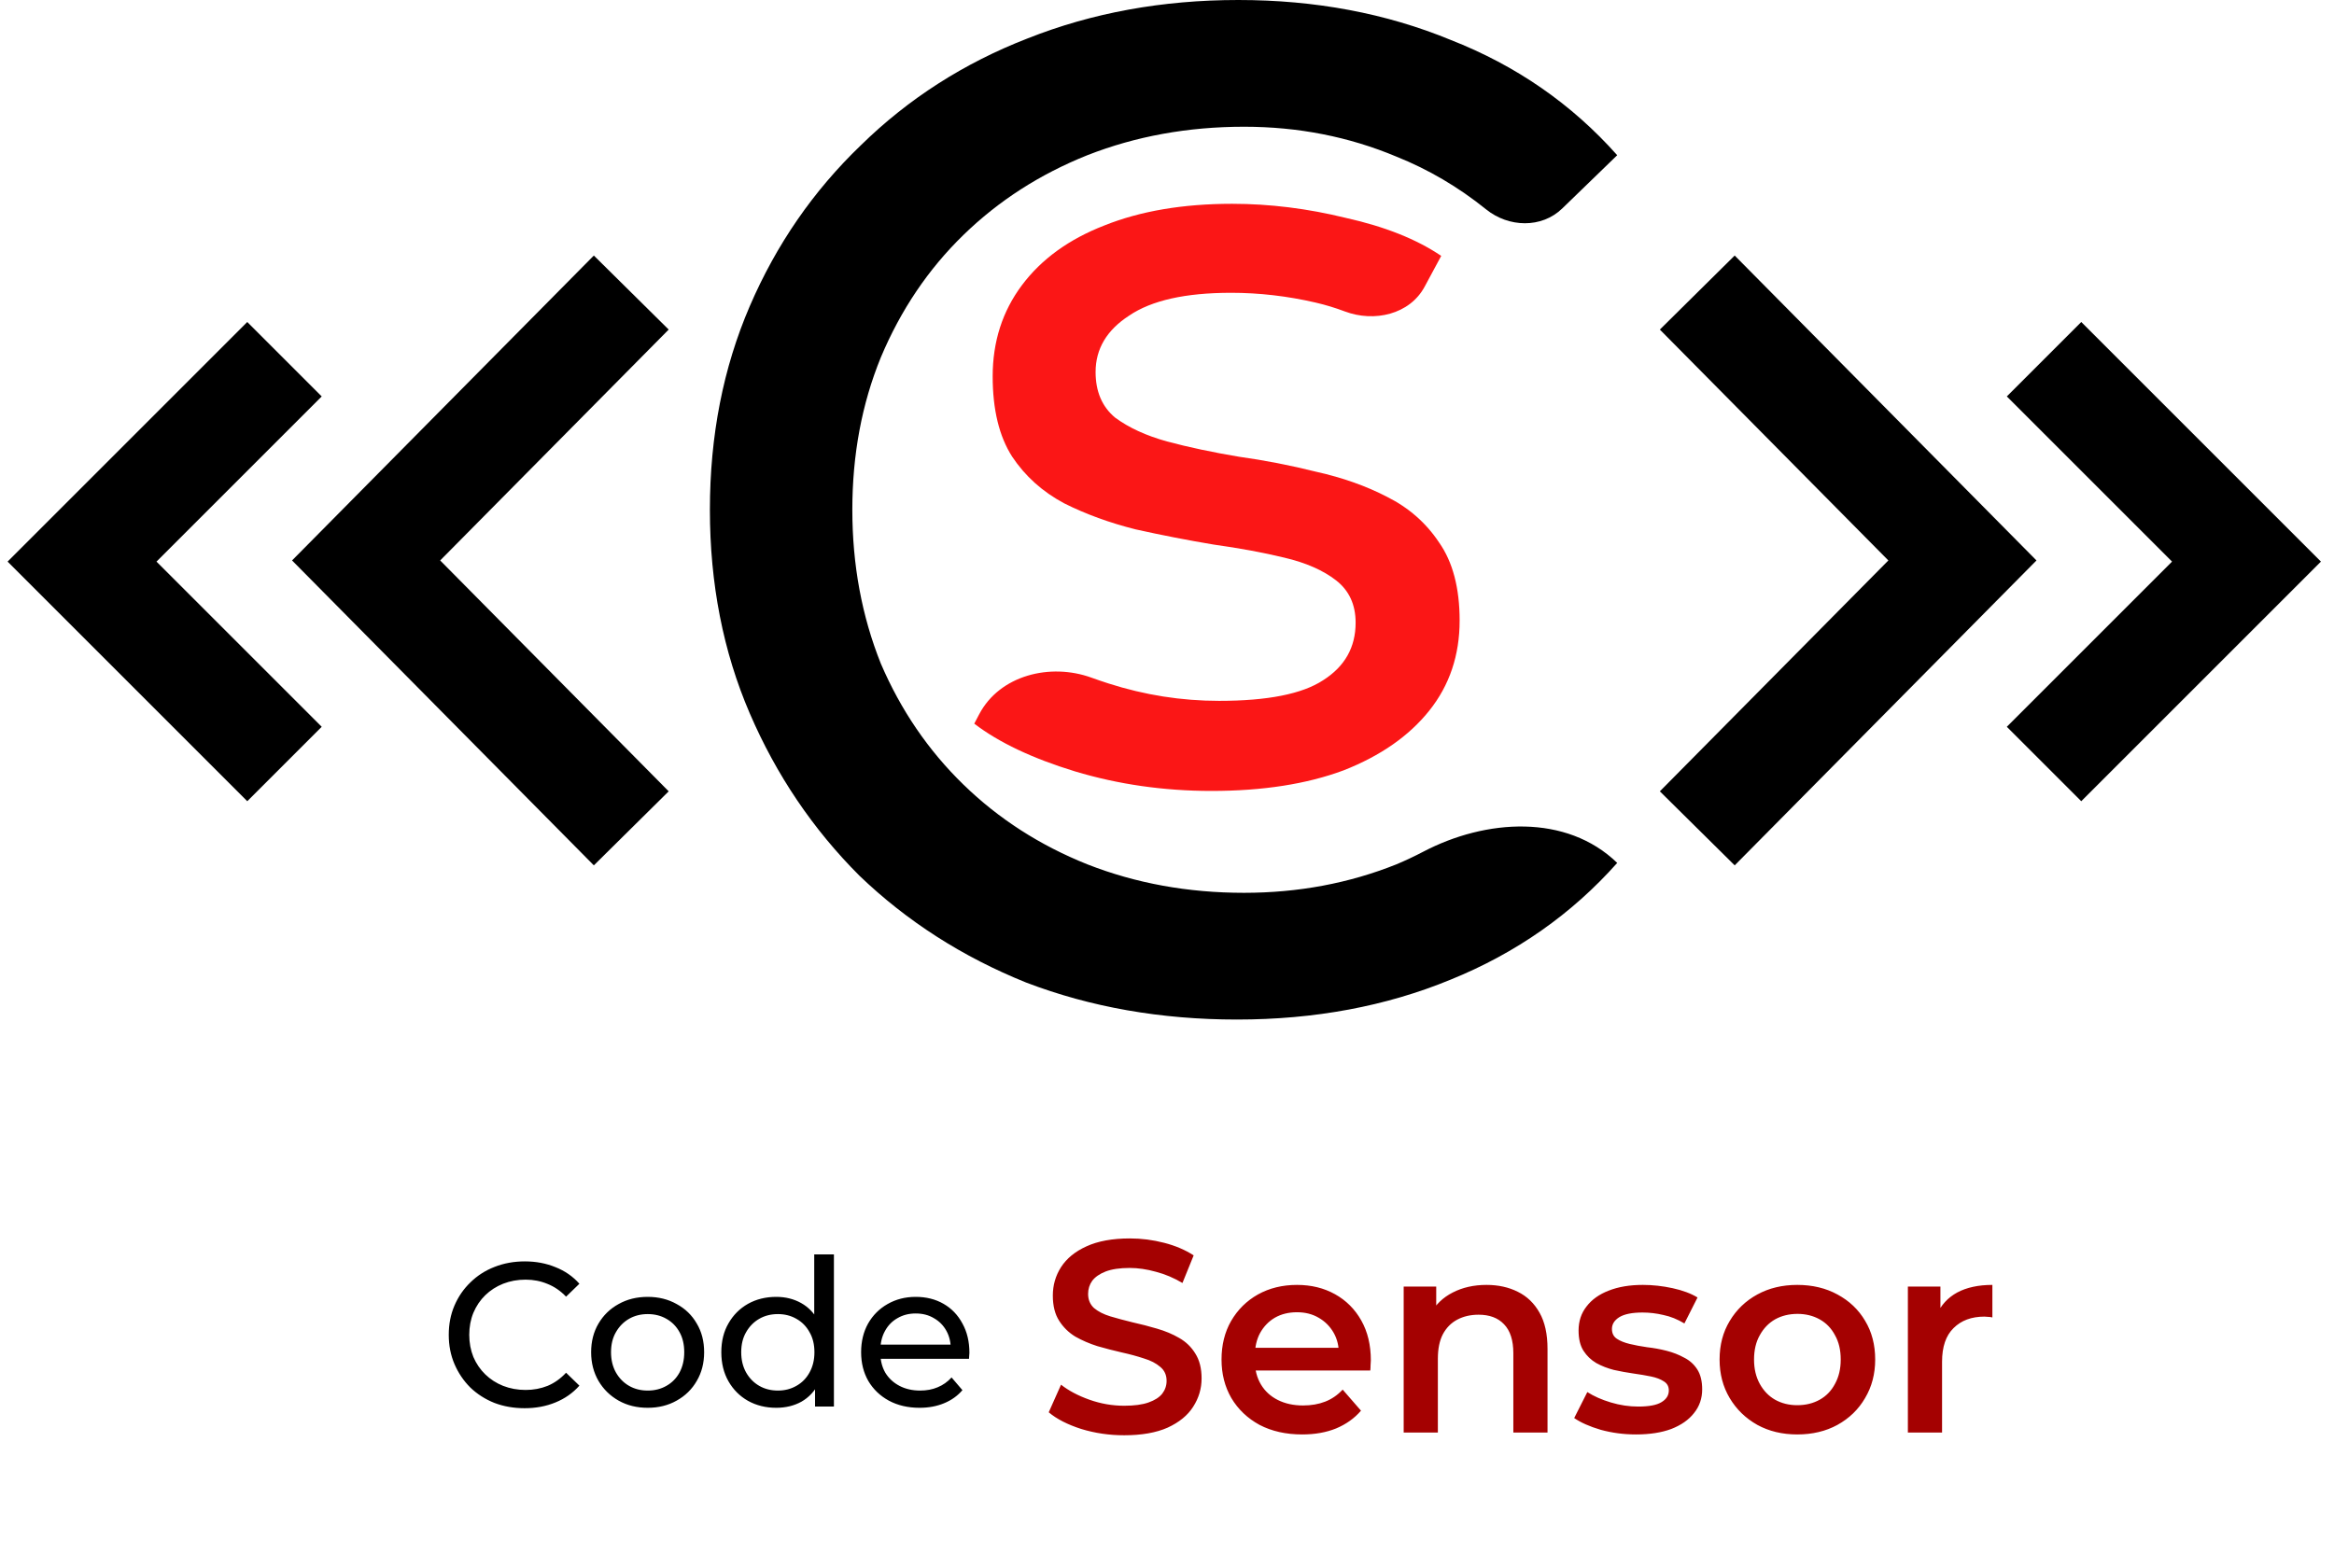 <svg width="1707" height="1147" viewBox="0 0 1707 1147" fill="none" xmlns="http://www.w3.org/2000/svg">
<path d="M886.065 578.625C851.2 578.625 817.92 573.861 786.225 564.334C755.058 554.806 730.495 543.162 712.534 529.4L716.135 522.545C731.115 494.025 767.968 484.779 798.256 495.751C802.322 497.224 806.5 498.648 810.789 500.023C837.201 508.492 864.142 512.726 891.611 512.726C927.004 512.726 952.36 507.698 967.679 497.641C983.527 487.584 991.451 473.558 991.451 455.561C991.451 442.329 986.696 432.007 977.188 424.597C967.679 417.187 955.001 411.629 939.154 407.924C923.835 404.219 906.666 401.043 887.649 398.396C868.632 395.221 849.615 391.515 830.598 387.281C811.581 382.517 794.149 376.166 778.301 368.226C762.454 359.757 749.776 348.377 740.267 334.086C730.759 319.265 726.005 299.681 726.005 275.333C726.005 249.926 733.136 227.695 747.399 208.64C761.662 189.585 781.735 175.029 807.619 164.973C834.032 154.387 865.199 149.094 901.12 149.094C928.589 149.094 956.322 152.534 984.319 159.415C1012.84 165.767 1036.09 175.029 1054.05 187.204L1041.9 209.776C1030.99 230.029 1005.09 235.951 983.566 227.839C976.519 225.184 969.375 223.018 962.133 221.344C941.531 216.58 920.929 214.198 900.327 214.198C867.048 214.198 842.22 219.756 825.844 230.871C809.468 241.457 801.28 255.219 801.28 272.157C801.28 286.448 806.035 297.564 815.543 305.503C825.58 312.914 838.258 318.736 853.577 322.97C869.425 327.205 886.857 330.91 905.874 334.086C924.891 336.732 943.908 340.437 962.925 345.201C981.942 349.436 999.11 355.523 1014.43 363.462C1030.28 371.402 1042.96 382.517 1052.46 396.809C1062.5 411.1 1067.52 430.155 1067.52 453.974C1067.52 479.38 1060.12 501.346 1045.33 519.872C1030.54 538.398 1009.68 552.954 982.735 563.54C955.794 573.597 923.57 578.625 886.065 578.625Z" fill="#FB1616"/>
<path d="M904.627 745.869C849.068 745.869 797.677 736.841 750.453 718.785C703.923 700.034 663.296 673.991 628.572 640.656C594.542 606.626 567.805 567.041 548.359 521.9C528.914 476.759 519.191 427.104 519.191 372.935C519.191 318.765 528.914 269.11 548.359 223.969C567.805 178.828 594.89 139.59 629.613 106.255C664.337 72.226 704.964 46.183 751.494 28.126C798.719 9.375 850.11 0 905.668 0C961.921 0 1013.66 9.723 1060.88 29.168C1108.8 47.919 1149.43 76.045 1182.77 113.547L1142.58 152.496C1127.42 167.192 1103.35 166.441 1086.91 153.188C1066.62 136.837 1044.75 123.97 1021.3 114.589C986.575 100.005 949.421 92.713 909.835 92.713C868.861 92.713 830.665 99.658 795.246 113.547C760.523 127.437 730.313 146.882 704.617 171.883C678.921 196.884 658.781 226.747 644.197 261.471C630.308 295.5 623.363 332.655 623.363 372.935C623.363 413.214 630.308 450.716 644.197 485.44C658.781 519.469 678.921 548.985 704.617 573.986C730.313 598.987 760.523 618.433 795.246 632.322C830.665 646.212 868.861 653.156 909.835 653.156C949.421 653.156 986.575 646.212 1021.3 632.322C1027.94 629.531 1034.46 626.46 1040.86 623.109C1086.7 599.073 1145.6 595.255 1182.77 631.28V631.28C1149.43 668.782 1108.8 697.256 1060.88 716.701C1013.66 736.147 961.574 745.869 904.627 745.869Z" fill="black"/>
<path d="M1268.4 241.39L1435.24 410.008L1268.4 578.626" stroke="black" stroke-width="77" stroke-linecap="square"/>
<path d="M1522.16 290.015L1643 410.855L1522.16 531.695" stroke="black" stroke-width="77" stroke-linecap="square"/>
<path d="M180.84 290.015L60 410.855L180.84 531.695" stroke="black" stroke-width="77" stroke-linecap="square"/>
<path d="M434.604 241.39L267.761 410.008L434.604 578.626" stroke="black" stroke-width="77" stroke-linecap="square"/>
<path d="M383.7 1030.2C375.7 1030.2 368.3 1028.9 361.5 1026.3C354.8 1023.6 348.95 1019.85 343.95 1015.05C339.05 1010.15 335.2 1004.45 332.4 997.95C329.6 991.45 328.2 984.3 328.2 976.5C328.2 968.7 329.6 961.55 332.4 955.05C335.2 948.55 339.1 942.9 344.1 938.1C349.1 933.2 354.95 929.45 361.65 926.85C368.45 924.15 375.85 922.8 383.85 922.8C391.95 922.8 399.4 924.2 406.2 927C413.1 929.7 418.95 933.75 423.75 939.15L414 948.6C410 944.4 405.5 941.3 400.5 939.3C395.5 937.2 390.15 936.15 384.45 936.15C378.55 936.15 373.05 937.15 367.95 939.15C362.95 941.15 358.6 943.95 354.9 947.55C351.2 951.15 348.3 955.45 346.2 960.45C344.2 965.35 343.2 970.7 343.2 976.5C343.2 982.3 344.2 987.7 346.2 992.7C348.3 997.6 351.2 1001.85 354.9 1005.45C358.6 1009.05 362.95 1011.85 367.95 1013.85C373.05 1015.85 378.55 1016.85 384.45 1016.85C390.15 1016.85 395.5 1015.85 400.5 1013.85C405.5 1011.75 410 1008.55 414 1004.25L423.75 1013.7C418.95 1019.1 413.1 1023.2 406.2 1026C399.4 1028.8 391.9 1030.2 383.7 1030.2ZM473.729 1029.9C465.729 1029.9 458.629 1028.15 452.429 1024.65C446.229 1021.15 441.329 1016.35 437.729 1010.25C434.129 1004.05 432.329 997.05 432.329 989.25C432.329 981.35 434.129 974.35 437.729 968.25C441.329 962.15 446.229 957.4 452.429 954C458.629 950.5 465.729 948.75 473.729 948.75C481.629 948.75 488.679 950.5 494.879 954C501.179 957.4 506.079 962.15 509.579 968.25C513.179 974.25 514.979 981.25 514.979 989.25C514.979 997.15 513.179 1004.15 509.579 1010.25C506.079 1016.35 501.179 1021.15 494.879 1024.65C488.679 1028.15 481.629 1029.9 473.729 1029.9ZM473.729 1017.3C478.829 1017.3 483.379 1016.15 487.379 1013.85C491.479 1011.55 494.679 1008.3 496.979 1004.1C499.279 999.8 500.429 994.85 500.429 989.25C500.429 983.55 499.279 978.65 496.979 974.55C494.679 970.35 491.479 967.1 487.379 964.8C483.379 962.5 478.829 961.35 473.729 961.35C468.629 961.35 464.079 962.5 460.079 964.8C456.079 967.1 452.879 970.35 450.479 974.55C448.079 978.65 446.879 983.55 446.879 989.25C446.879 994.85 448.079 999.8 450.479 1004.1C452.879 1008.3 456.079 1011.55 460.079 1013.85C464.079 1016.15 468.629 1017.3 473.729 1017.3ZM567.744 1029.9C560.044 1029.9 553.144 1028.2 547.044 1024.8C541.044 1021.4 536.294 1016.65 532.794 1010.55C529.294 1004.45 527.544 997.35 527.544 989.25C527.544 981.15 529.294 974.1 532.794 968.1C536.294 962 541.044 957.25 547.044 953.85C553.144 950.45 560.044 948.75 567.744 948.75C574.444 948.75 580.494 950.25 585.894 953.25C591.294 956.25 595.594 960.75 598.794 966.75C602.094 972.75 603.744 980.25 603.744 989.25C603.744 998.25 602.144 1005.75 598.944 1011.75C595.844 1017.75 591.594 1022.3 586.194 1025.4C580.794 1028.4 574.644 1029.9 567.744 1029.9ZM568.944 1017.3C573.944 1017.3 578.444 1016.15 582.444 1013.85C586.544 1011.55 589.744 1008.3 592.044 1004.1C594.444 999.8 595.644 994.85 595.644 989.25C595.644 983.55 594.444 978.65 592.044 974.55C589.744 970.35 586.544 967.1 582.444 964.8C578.444 962.5 573.944 961.35 568.944 961.35C563.844 961.35 559.294 962.5 555.294 964.8C551.294 967.1 548.094 970.35 545.694 974.55C543.294 978.65 542.094 983.55 542.094 989.25C542.094 994.85 543.294 999.8 545.694 1004.1C548.094 1008.3 551.294 1011.55 555.294 1013.85C559.294 1016.15 563.844 1017.3 568.944 1017.3ZM596.094 1029V1007.55L596.994 989.1L595.494 970.65V917.7H609.894V1029H596.094ZM672.54 1029.9C664.04 1029.9 656.54 1028.15 650.04 1024.65C643.64 1021.15 638.64 1016.35 635.04 1010.25C631.54 1004.15 629.79 997.15 629.79 989.25C629.79 981.35 631.49 974.35 634.89 968.25C638.39 962.15 643.14 957.4 649.14 954C655.24 950.5 662.09 948.75 669.69 948.75C677.39 948.75 684.19 950.45 690.09 953.85C695.99 957.25 700.59 962.05 703.89 968.25C707.29 974.35 708.99 981.5 708.99 989.7C708.99 990.3 708.94 991 708.84 991.8C708.84 992.6 708.79 993.35 708.69 994.05H641.04V983.7H701.19L695.34 987.3C695.44 982.2 694.39 977.65 692.19 973.65C689.99 969.65 686.94 966.55 683.04 964.35C679.24 962.05 674.79 960.9 669.69 960.9C664.69 960.9 660.24 962.05 656.34 964.35C652.44 966.55 649.39 969.7 647.19 973.8C644.99 977.8 643.89 982.4 643.89 987.6V990C643.89 995.3 645.09 1000.05 647.49 1004.25C649.99 1008.35 653.44 1011.55 657.84 1013.85C662.24 1016.15 667.29 1017.3 672.99 1017.3C677.69 1017.3 681.94 1016.5 685.74 1014.9C689.64 1013.3 693.04 1010.9 695.94 1007.7L703.89 1017C700.29 1021.2 695.79 1024.4 690.39 1026.6C685.09 1028.8 679.14 1029.9 672.54 1029.9Z" fill="black"/>
<path d="M822.2 1050C811.267 1050 800.8 1048.47 790.8 1045.4C780.8 1042.2 772.867 1038.13 767 1033.2L776 1013C781.6 1017.4 788.533 1021.07 796.8 1024C805.067 1026.93 813.533 1028.4 822.2 1028.4C829.533 1028.4 835.467 1027.6 840 1026C844.533 1024.4 847.867 1022.27 850 1019.6C852.133 1016.8 853.2 1013.67 853.2 1010.2C853.2 1005.93 851.667 1002.53 848.6 1000C845.533 997.333 841.533 995.267 836.6 993.8C831.8 992.2 826.4 990.733 820.4 989.4C814.533 988.067 808.6 986.533 802.6 984.8C796.733 982.933 791.333 980.6 786.4 977.8C781.6 974.867 777.667 971 774.6 966.2C771.533 961.4 770 955.267 770 947.8C770 940.2 772 933.267 776 927C780.133 920.6 786.333 915.533 794.6 911.8C803 907.933 813.6 906 826.4 906C834.8 906 843.133 907.067 851.4 909.2C859.667 911.333 866.867 914.4 873 918.4L864.8 938.6C858.533 934.867 852.067 932.133 845.4 930.4C838.733 928.533 832.333 927.6 826.2 927.6C819 927.6 813.133 928.467 808.6 930.2C804.2 931.933 800.933 934.2 798.8 937C796.8 939.8 795.8 943 795.8 946.6C795.8 950.867 797.267 954.333 800.2 957C803.267 959.533 807.2 961.533 812 963C816.933 964.467 822.4 965.933 828.4 967.4C834.4 968.733 840.333 970.267 846.2 972C852.2 973.733 857.6 976 862.4 978.8C867.333 981.6 871.267 985.4 874.2 990.2C877.267 995 878.8 1001.07 878.8 1008.4C878.8 1015.87 876.733 1022.8 872.6 1029.2C868.6 1035.47 862.4 1040.53 854 1044.4C845.6 1048.13 835 1050 822.2 1050ZM952.381 1049.4C940.515 1049.4 930.115 1047.07 921.181 1042.4C912.381 1037.6 905.515 1031.07 900.581 1022.8C895.781 1014.53 893.381 1005.13 893.381 994.6C893.381 983.933 895.715 974.533 900.381 966.4C905.181 958.133 911.715 951.667 919.981 947C928.381 942.333 937.915 940 948.581 940C958.981 940 968.248 942.267 976.381 946.8C984.515 951.333 990.915 957.733 995.581 966C1000.25 974.267 1002.58 984 1002.58 995.2C1002.58 996.267 1002.51 997.467 1002.38 998.8C1002.38 1000.13 1002.31 1001.4 1002.18 1002.6H913.181V986H988.981L979.181 991.2C979.315 985.067 978.048 979.667 975.381 975C972.715 970.333 969.048 966.667 964.381 964C959.848 961.333 954.581 960 948.581 960C942.448 960 937.048 961.333 932.381 964C927.848 966.667 924.248 970.4 921.581 975.2C919.048 979.867 917.781 985.4 917.781 991.8V995.8C917.781 1002.2 919.248 1007.87 922.181 1012.8C925.115 1017.73 929.248 1021.53 934.581 1024.2C939.915 1026.87 946.048 1028.2 952.981 1028.2C958.981 1028.2 964.381 1027.27 969.181 1025.4C973.981 1023.53 978.248 1020.6 981.981 1016.6L995.381 1032C990.581 1037.6 984.515 1041.93 977.181 1045C969.981 1047.93 961.715 1049.4 952.381 1049.4ZM1087.2 940C1095.73 940 1103.33 941.667 1110 945C1116.8 948.333 1122.13 953.467 1126 960.4C1129.86 967.2 1131.8 976 1131.8 986.8V1048H1106.8V990C1106.8 980.533 1104.53 973.467 1100 968.8C1095.6 964.133 1089.4 961.8 1081.4 961.8C1075.53 961.8 1070.33 963 1065.8 965.4C1061.26 967.8 1057.73 971.4 1055.2 976.2C1052.8 980.867 1051.6 986.8 1051.6 994V1048H1026.6V941.2H1050.4V970L1046.2 961.2C1049.93 954.4 1055.33 949.2 1062.4 945.6C1069.6 941.867 1077.86 940 1087.2 940ZM1196.51 1049.4C1187.58 1049.4 1178.98 1048.27 1170.71 1046C1162.58 1043.6 1156.11 1040.73 1151.31 1037.4L1160.91 1018.4C1165.71 1021.47 1171.44 1024 1178.11 1026C1184.78 1028 1191.44 1029 1198.11 1029C1205.98 1029 1211.64 1027.93 1215.11 1025.8C1218.71 1023.67 1220.51 1020.8 1220.51 1017.2C1220.51 1014.27 1219.31 1012.07 1216.91 1010.6C1214.51 1009 1211.38 1007.8 1207.51 1007C1203.64 1006.2 1199.31 1005.47 1194.51 1004.8C1189.84 1004.13 1185.11 1003.27 1180.31 1002.2C1175.64 1001 1171.38 999.333 1167.51 997.2C1163.64 994.933 1160.51 991.933 1158.11 988.2C1155.71 984.467 1154.51 979.533 1154.51 973.4C1154.51 966.6 1156.44 960.733 1160.31 955.8C1164.18 950.733 1169.58 946.867 1176.51 944.2C1183.58 941.4 1191.91 940 1201.51 940C1208.71 940 1215.98 940.8 1223.31 942.4C1230.64 944 1236.71 946.267 1241.51 949.2L1231.91 968.2C1226.84 965.133 1221.71 963.067 1216.51 962C1211.44 960.8 1206.38 960.2 1201.31 960.2C1193.71 960.2 1188.04 961.333 1184.31 963.6C1180.71 965.867 1178.91 968.733 1178.91 972.2C1178.91 975.4 1180.11 977.8 1182.51 979.4C1184.91 981 1188.04 982.267 1191.91 983.2C1195.78 984.133 1200.04 984.933 1204.71 985.6C1209.51 986.133 1214.24 987 1218.91 988.2C1223.58 989.4 1227.84 991.067 1231.71 993.2C1235.71 995.2 1238.91 998.067 1241.31 1001.8C1243.71 1005.53 1244.91 1010.4 1244.91 1016.4C1244.91 1023.07 1242.91 1028.87 1238.91 1033.8C1235.04 1038.73 1229.51 1042.6 1222.31 1045.4C1215.11 1048.07 1206.51 1049.4 1196.51 1049.4ZM1314.44 1049.4C1303.51 1049.4 1293.77 1047.07 1285.24 1042.4C1276.71 1037.6 1269.97 1031.07 1265.04 1022.8C1260.11 1014.53 1257.64 1005.13 1257.64 994.6C1257.64 983.933 1260.11 974.533 1265.04 966.4C1269.97 958.133 1276.71 951.667 1285.24 947C1293.77 942.333 1303.51 940 1314.44 940C1325.51 940 1335.31 942.333 1343.84 947C1352.51 951.667 1359.24 958.067 1364.04 966.2C1368.97 974.333 1371.44 983.8 1371.44 994.6C1371.44 1005.13 1368.97 1014.53 1364.04 1022.8C1359.24 1031.07 1352.51 1037.6 1343.84 1042.4C1335.31 1047.07 1325.51 1049.4 1314.44 1049.4ZM1314.44 1028C1320.57 1028 1326.04 1026.67 1330.84 1024C1335.64 1021.33 1339.37 1017.47 1342.04 1012.4C1344.84 1007.33 1346.24 1001.4 1346.24 994.6C1346.24 987.667 1344.84 981.733 1342.04 976.8C1339.37 971.733 1335.64 967.867 1330.84 965.2C1326.04 962.533 1320.64 961.2 1314.64 961.2C1308.51 961.2 1303.04 962.533 1298.24 965.2C1293.57 967.867 1289.84 971.733 1287.04 976.8C1284.24 981.733 1282.84 987.667 1282.84 994.6C1282.84 1001.4 1284.24 1007.33 1287.04 1012.4C1289.84 1017.47 1293.57 1021.33 1298.24 1024C1303.04 1026.67 1308.44 1028 1314.44 1028ZM1395.35 1048V941.2H1419.15V970.6L1416.35 962C1419.55 954.8 1424.55 949.333 1431.35 945.6C1438.28 941.867 1446.88 940 1457.15 940V963.8C1456.08 963.533 1455.08 963.4 1454.15 963.4C1453.21 963.267 1452.28 963.2 1451.35 963.2C1441.88 963.2 1434.35 966 1428.75 971.6C1423.15 977.067 1420.35 985.267 1420.35 996.2V1048H1395.35Z" fill="#A40101"/>
</svg>
